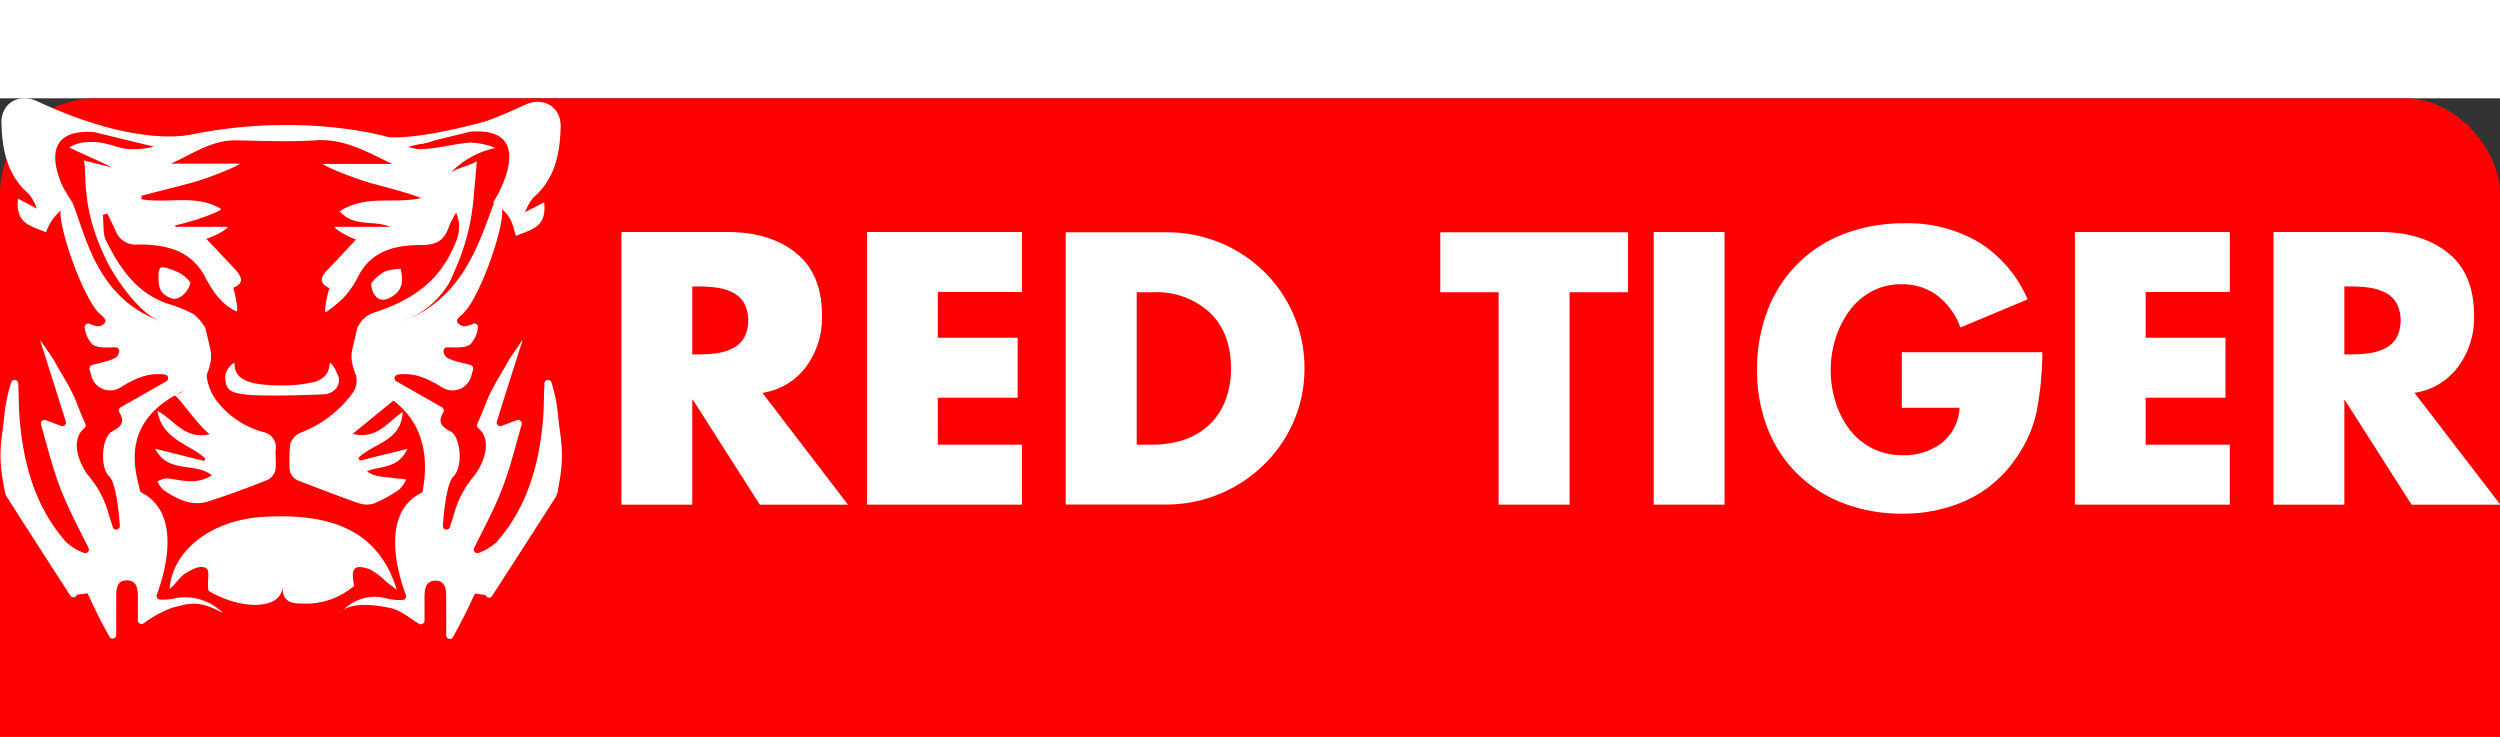 <svg width="821" height="242" id="Layer_1" data-name="Layer 1" xmlns="http://www.w3.org/2000/svg" viewBox="0 0 394.32 85.22"><rect x="0" y="0" width="394.32" height="85.22" fill="#333333" stroke="none"/><defs><style>.cls-1{fill:#fff;}</style></defs><title>Logo</title><rect x="0" y="0" width="100%" height="100%" fill="red" rx="15" ry="15" /><path class="cls-1" d="M215.41,246.11c0.18-4.63-7.86-3.08-9.28-2.94-2.57.25-5.13,2.18-7.69,2.22a55.82,55.82,0,0,1-6.74-.91c7.79,1.19,16.82-2.07,23.73-5.3,2.88-1.34,5.71.29,5.63,3.47-0.11,4.19-.87,8.21-4.31,11.16a8.11,8.11,0,0,0-1.29,2.3l3-1.56c0.39,3.84-1.7,4.19-4.44,5.3-0.49-1.07-.3-3.34-3.61-5.18Z" transform="translate(-132.63 -238.15)"/><path class="cls-1" d="M144.07,254.66a7.81,7.81,0,0,0-4.17,4.62c-2.74-1.11-4.82-1.46-4.44-5.3l3,1.56a8.11,8.11,0,0,0-1.29-2.3c-3.44-3-4.2-7-4.31-11.16-0.08-3.18,2.75-4.81,5.63-3.47,6.91,3.23,16.5,6.49,24.28,5.3a14.16,14.16,0,0,1-7.29.91c-2.52-.47-5.13-2-7.69-2.22-1.43-.14-9.47-1.69-9.28,2.94Z" transform="translate(-132.63 -238.15)"/><path class="cls-1" d="M174.31,304.16c-8.81.49-14.54,5.67-14.93,11.38,0.93-.71,1.53-1.85,2.47-2.44s2.42-1.44,3.35-.8c0.63,0.43,0,2.4.34,3.54,5.39,3.21,11.76,2.9,11.61-.8,0,2.82,1.77,2.78,3.26,2.8a11.62,11.62,0,0,0,8.09-2.8c-0.62-2.83,0-3.47,2.51-2.58a10.3,10.3,0,0,1,2.47,1.88l1.74,1.34C192.38,306.46,185.17,303.56,174.31,304.16Z" transform="translate(-132.63 -238.15)"/><path class="cls-1" d="M165.16,301.82c3.26-1,6.46-2.22,9.63-3.46a2.36,2.36,0,0,0,1.26-1.49c0.2-1,0-2.13.06-3.19a2.48,2.48,0,0,0-2-2.9,13.87,13.87,0,0,1-7.46-5.11,8.23,8.23,0,0,1-1.46-4.05,27.93,27.93,0,0,1,.55-4.25c-2.42,0-3,.91-3.58,2.43-0.72,2,1.61,4.08-2,5.16,1.45,1.22,3.24,4.26,5.54,6.19-4,.85-5.59-2.29-8.25-3.71,0.79,4.61,5.06,5.2,7.59,7.53l-0.21.38-7.74-1.93c2.13,4.05,6.35,2.05,8.94,4.19-2.49,1.6-4.78.72-7.06,0.48a4.14,4.14,0,0,0-1.52.48,4.56,4.56,0,0,0,1,1.38,13.65,13.65,0,0,0,3.42,1.78A6.11,6.11,0,0,0,165.16,301.82Z" transform="translate(-132.63 -238.15)"/><path class="cls-1" d="M184.72,279.84c-0.29.51,0.11,2.11-2.32,3a21.42,21.42,0,0,1-5,.6c-5.3,0-7.84-.74-7.78-3.6a3,3,0,0,0-1.46,2.06c0,1.67.43,2,.76,2.29,0.69,0.64,3.71.8,4.21,0.81,4.34,0.08,6.1,0,10.43-.15a2.76,2.76,0,0,0,2.2-1.08,2.09,2.09,0,0,0,0-2.28A4.58,4.58,0,0,0,184.72,279.84Z" transform="translate(-132.63 -238.15)"/><path class="cls-1" d="M194.06,269.64c2.84-1.4,1.8-3.84,1.79-4.61a11.69,11.69,0,0,0-2.34.36,5.94,5.94,0,0,0-2.34,2C191.27,268.87,192.13,270.6,194.06,269.64Z" transform="translate(-132.63 -238.15)"/><path class="cls-1" d="M196.9,293.44l-7.53,1.86-0.23-.43c2.35-2.31,6.84-2.66,7-7.24-2.38,1.56-4,4.38-7.89,3.45l7-5.71c-3.07-.89-3.14-2.9-3.28-4.92a2.49,2.49,0,0,0-.51-1.49,32.21,32.21,0,0,0-2.64-2.19,24.22,24.22,0,0,0-.27,2.91c0,1.06.34,2.12,0.33,3.17a3.57,3.57,0,0,1-.7,1.88,18.24,18.24,0,0,1-8,6.11,2.93,2.93,0,0,0-1.76,1.79,24.25,24.25,0,0,0-.11,3.83,2.16,2.16,0,0,0,1.39,2c3.28,1.25,6.32,2.44,9.4,3.52a3.9,3.9,0,0,0,2.52.07,21.49,21.49,0,0,0,4-2.21,5.3,5.3,0,0,0,1.08-1.56,7.31,7.31,0,0,0-1.51-.16c-1.52-.28-3.65-0.17-4.66-1.16C192.75,296.07,195.4,296.62,196.9,293.44Z" transform="translate(-132.63 -238.15)"/><path class="cls-1" d="M157.63,266.1c0,1.37-.06,2.9,2.09,3.61,1.27,0.42,2.84-1.31,2.93-2.53a5.44,5.44,0,0,0-2.51-1.84C158.14,264.59,157.66,264.44,157.63,266.1Z" transform="translate(-132.63 -238.15)"/><path class="cls-1" d="M143.86,254.66s-7.62-12,3.66-11.17l9.4,2.29a13.19,13.19,0,0,1-4.36.34c-2.18-.31-3.45-1.37-6.82-1a5.49,5.49,0,0,0-2.17.78c1.48,0.78,6.68,3,6.63,3.15-0.58-.2-3.51-0.83-4.33-1.11,0.52,2.14-.6,7.5,3.67,16,1.34,2.68,4.22,6.68,6.64,8.39a10.15,10.15,0,0,0,8.62,1.73,7.41,7.41,0,0,0-1.62-1.87,22.31,22.31,0,0,0-3.8-1.55c-5.1-1.6-7.82-5.61-10-10-0.58-1.17-.37-2.72-0.53-4.1l0.71-.2c0.44,0.89.89,1.78,1.3,2.69a3.34,3.34,0,0,0,3.5,2.18c4.23,0,8.31.74,10.63,5.13,1.18,2.23,2.6,4.41,5,5.44,0.2-.12-0.16-2.52-0.58-3.75,2-.8,1.19-1.94.14-3.07-1.43-1.54-2.88-3.06-4.39-4.66,1.53-.44,3.43-1.59,3.4-1.88h-8.27l0-.25c2.41-.44,7.22-2.15,7.21-2.57-3.84-2.36-8.4-.83-12.55-1.52l0-.57c2.65-.68,5.3-1.34,7.95-2.05s7.6-2.75,7.54-3H159.59c3.42-1.54,6.43-3.76,10.39-3.68,4.11,0.08,8.24.26,12.34,0,4.58-.34,8.19,1.83,12.18,3.72h-10.9c-0.05.29,5.11,2.38,7.75,3.09s5.17,1.34,7.72,2.28c-4.16,1-8.66-.6-12.87,2.1,2.26,2.56,5.26,1.33,8,2.45h-8.77c-0.06.29,1.86,1.52,3.36,2-1.53,1.63-3,3.25-4.54,4.82-1.15,1.19-1.23,2.18.35,2.84-0.43,1.17-.82,3.68-0.63,3.85a22.17,22.17,0,0,0,2.8-2.27,15.16,15.16,0,0,0,2.34-3.37c2.09-4.21,6.08-5,10-5,2.51,0,3.64-.81,4.34-2.94a16.46,16.46,0,0,1,1.13-2.17c1,2.5.2,4.25-.77,6.23-2.56,5.24-6.95,7.85-12.21,9.55a4.27,4.27,0,0,0-2.59,2.41,16.58,16.58,0,0,0,3.61.1c4.48-1,8.27-3.05,10.78-7.06,0.25-.41.91-2,1.11-2.43a35.55,35.55,0,0,0,2.89-11.94c0.14-1.53.28-3.06,0.44-4.94-1.22.65-2.54,0.9-4,1.66A13.71,13.71,0,0,1,210.7,246c0-.21-2.85-1-4.27-0.84-2.56.25-5.1,1-7.65,1a5.22,5.22,0,0,1-1.74-.37l9.74-2.37c11.28-.88,3.66,11.17,3.66,11.17,7.39-7,10.68-15.87-2.75-12.4-7.37,1.9-11.48,2.21-13.68,2.1l-0.06,0s-13.43-4.07-31.38-.38h0l-1.59.34-0.06,0c-2,.2-6.17,0-14.32-2.06C133.18,238.79,136.48,247.69,143.86,254.66Z" transform="translate(-132.63 -238.15)"/><path class="cls-1" d="M219.62,283a0.57,0.57,0,0,0-1.12.14c-0.1,1.9-.06,3.77-0.22,5.62-0.6,7.11-2.46,13.83-7.28,19.34a8.6,8.6,0,0,1-2.85,1.75,0.57,0.57,0,0,1-.73-0.78c1.53-3.1,3.18-6.15,4.42-9.36s2.1-6.71,3.07-10.1a0.57,0.57,0,0,0-.73-0.7c-0.72.25-1.68,0.63-2.43,0.92a0.57,0.57,0,0,1-.75-0.69c1-3.27,4.06-12.85,4.06-12.85-0.19.21-2,2.85-2.14,3.09-1.63,3-2.6,4.12-3.83,7.31-0.52,1.34-.94,2.3-1.17,2.81a0.56,0.56,0,0,0,.14.66c2.58,2.17.4,6.3-.7,7.6a15.83,15.83,0,0,0-3.19,6.2c-0.15.47-.36,1.13-0.58,1.83a0.57,0.57,0,0,1-1.11-.21c0.2-2.93.72-6.9,1.69-7.81,1.5-1.4,1.18-6.23-.5-7.09s-1.91-1.65-1.12-3a0.58,0.58,0,0,0-.21-0.8l-7.19-4.09a0.57,0.57,0,0,1,.19-1.06c2.64-.37,4.8.63,7,2a3.06,3.06,0,0,0,4.62-1.76l0.29-1.06a0.57,0.57,0,0,0-.42-0.7c-3.54-.88-4.07-1.06-4.24-2.12a0.57,0.57,0,0,1,.56-0.66c1.31,0,2.74.16,3.64-.45A4.58,4.58,0,0,0,208,274.4a0.57,0.57,0,0,0-.77-0.68c-1.25.53-1.59,0.51-2.27,0a0.58,0.58,0,0,1-.09-0.83,3.48,3.48,0,0,1,.52-0.53c2.61-2,6.61-13.21,6.44-16.43l0-1.45a0.57,0.57,0,0,0-1.1-.21c-2.24,5.24-4.83,17.52-17.91,19.91a13.7,13.7,0,0,1-3.21-.18,0.57,0.57,0,0,0-.63.43l-0.76,3.23a5.19,5.19,0,0,0-.05,2.2c0.28,1.43,1,3.19,1.77,3.48,11.88,4.22,9.65,14.6,9.39,16.65a0.56,0.56,0,0,1-.31.43c-6.63,3.38-3.4,13.36-2.37,16.09a0.57,0.57,0,0,1-.5.77,8.23,8.23,0,0,1-2.55-.26,7,7,0,0,0-6.48,1.53l-1,.86c1.82-2,5.7-1.33,8-.88,1.61,0.31,2.93,1.47,4.59,2.5a0.58,0.58,0,0,0,.88-0.49c0-1.32,0-2.46,0-3.61s0.07-2.7,1.73-2.7,1.68,1.49,1.69,2.72c0,2,0,3.92,0,5.89a0.57,0.57,0,0,0,1.07.28c1-1.76,2.38-4.49,3.15-6.2,0.1-.22.21-0.44,0.33-0.65l1.66,0.23h0a0.57,0.57,0,0,0,1,.18q5-7.72,9.91-15.4a3.05,3.05,0,0,0,.52-1.49c1.18-5.78.35-7.79,0-11.65A24.87,24.87,0,0,0,219.62,283Z" transform="translate(-132.63 -238.15)"/><path class="cls-1" d="M134.39,283a0.57,0.57,0,0,1,1.12.14c0.1,1.9.06,3.77,0.22,5.62,0.6,7.11,2.46,13.83,7.28,19.34a8.6,8.6,0,0,0,2.85,1.75,0.57,0.57,0,0,0,.73-0.78c-1.53-3.1-3.18-6.15-4.42-9.36s-2.1-6.71-3.07-10.1a0.57,0.57,0,0,1,.73-0.7c0.72,0.25,1.68.63,2.43,0.92a0.57,0.57,0,0,0,.75-0.69c-1-3.27-4.06-12.85-4.06-12.85,0.19,0.21,2,2.85,2.14,3.09,1.63,3,2.6,4.12,3.83,7.31,0.52,1.34.94,2.3,1.17,2.81a0.56,0.56,0,0,1-.14.66c-2.58,2.17-.4,6.3.7,7.6a15.83,15.83,0,0,1,3.19,6.2c0.15,0.47.36,1.13,0.58,1.83a0.57,0.57,0,0,0,1.11-.21c-0.2-2.93-.72-6.9-1.69-7.81-1.5-1.4-1.18-6.23.5-7.09s1.91-1.65,1.12-3a0.58,0.58,0,0,1,.21-0.8l7.19-4.09a0.57,0.57,0,0,0-.19-1.06c-2.64-.37-4.8.63-7,2a3.06,3.06,0,0,1-4.62-1.76l-0.29-1.06a0.57,0.57,0,0,1,.42-0.7c3.54-.88,4.07-1.06,4.24-2.12a0.57,0.57,0,0,0-.56-0.66c-1.31,0-2.74.16-3.64-.45A4.58,4.58,0,0,1,146,274.4a0.57,0.57,0,0,1,.77-0.68c1.25,0.53,1.59.51,2.27,0a0.58,0.58,0,0,0,.09-0.83,3.48,3.48,0,0,0-.52-0.53c-2.61-2-6.61-13.21-6.44-16.43l0-1a1,1,0,0,1,1.86-.35c2.25,5.21,4,17.16,17.15,19.55a13.7,13.7,0,0,0,3.21-.18,0.57,0.57,0,0,1,.63.43l0.76,3.23a5.19,5.19,0,0,1,.05,2.2c-0.28,1.43-1,3.19-1.77,3.48-13.84,4.9-9.65,14.59-9.39,16.64a0.58,0.58,0,0,0,.32.44c6.61,3.39,3.4,13.36,2.37,16.08a0.57,0.57,0,0,0,.5.77,8.31,8.31,0,0,0,2.2-.18,8.43,8.43,0,0,1,7.43,2l0.36,0.32c-3.77-2-5-1.65-8-.88a18.13,18.13,0,0,0-4.59,2.5,0.58,0.58,0,0,1-.88-0.49c0-1.32,0-2.46,0-3.61s-0.07-2.7-1.73-2.7-1.68,1.49-1.69,2.72c0,2,0,3.92,0,5.89a0.57,0.57,0,0,1-1.07.28c-1-1.76-2.38-4.49-3.15-6.2-0.1-.22-0.21-0.44-0.33-0.65l-1.66.23h0a0.57,0.57,0,0,1-1,.18q-5-7.72-9.91-15.4a3.05,3.05,0,0,1-.52-1.49c-1.18-5.78-.35-7.79,0-11.65A24.87,24.87,0,0,1,134.39,283Z" transform="translate(-132.63 -238.15)"/><path class="cls-1" d="M266.37,302.24h-13.9l-10.54-16.52h-0.11v16.52H230.65v-43h16.7q6.72,0,10.83,3.3t4.1,9.91a13.06,13.06,0,0,1-2.48,8,10.54,10.54,0,0,1-6.92,4.16Zm-24.55-23.7h1.08a19.58,19.58,0,0,0,2.88-.2,7.86,7.86,0,0,0,2.45-.77,4.36,4.36,0,0,0,1.77-1.65,6.06,6.06,0,0,0,0-5.47,4.39,4.39,0,0,0-1.77-1.65,7.86,7.86,0,0,0-2.45-.77,19.58,19.58,0,0,0-2.88-.2h-1.08v10.71Z" transform="translate(-132.63 -238.15)"/><path class="cls-1" d="M280.55,268.74v7.18h12.59v9.46H280.55v7.4h13.27v9.46H269.39v-43h24.44v9.46H280.55Z" transform="translate(-132.63 -238.15)"/><path class="cls-1" d="M300.72,259.28h15.84a22.13,22.13,0,0,1,8.44,1.62,21.48,21.48,0,0,1,7,4.59,21.25,21.25,0,0,1,4.7,6.89,21,21,0,0,1,1.68,8.37,20.78,20.78,0,0,1-1.71,8.37,21.32,21.32,0,0,1-4.73,6.86,22,22,0,0,1-7,4.59,21.67,21.67,0,0,1-8.38,1.65H300.72v-43Zm11.17,33.5h2.51a15.63,15.63,0,0,0,4.78-.71,11.11,11.11,0,0,0,3.93-2.19,10.1,10.1,0,0,0,2.68-3.79,13.66,13.66,0,0,0,1-5.33q0-5.64-3.36-8.83a12.38,12.38,0,0,0-8.89-3.19h-2.62v24Z" transform="translate(-132.63 -238.15)"/><path class="cls-1" d="M380.19,302.24H369v-33.5H359.8v-9.46h29.62v9.46h-9.23v33.5Z" transform="translate(-132.63 -238.15)"/><path class="cls-1" d="M404.64,302.24H393.47v-43h11.17v43Z" transform="translate(-132.63 -238.15)"/><path class="cls-1" d="M454.77,278.25a51,51,0,0,1-.94,9.46,20,20,0,0,1-3.45,7.52,19.05,19.05,0,0,1-7.63,6.35,24,24,0,0,1-10.08,2.08,25.5,25.5,0,0,1-9.23-1.62,21.08,21.08,0,0,1-7.29-4.64,20.45,20.45,0,0,1-4.73-7.21,24.84,24.84,0,0,1-1.65-9.2,25.7,25.7,0,0,1,1.68-9.46,21.08,21.08,0,0,1,4.79-7.35,20.81,20.81,0,0,1,7.4-4.7,26.57,26.57,0,0,1,9.43-1.62,22,22,0,0,1,11.68,3,19.84,19.84,0,0,1,7.69,9l-10.6,4.44a11,11,0,0,0-3.59-5,9.12,9.12,0,0,0-5.7-1.82,9.76,9.76,0,0,0-4.73,1.14,10.41,10.41,0,0,0-3.53,3.11,14.9,14.9,0,0,0-2.17,4.38,16.86,16.86,0,0,0,0,9.86,14.26,14.26,0,0,0,2.19,4.36,10.48,10.48,0,0,0,3.59,3,10.25,10.25,0,0,0,4.81,1.11,9.69,9.69,0,0,0,6.21-1.94,7.61,7.61,0,0,0,2.79-5.53h-9.11v-8.77h22.16Z" transform="translate(-132.63 -238.15)"/><path class="cls-1" d="M471.06,268.74v7.18h12.59v9.46H471.06v7.4h13.27v9.46H459.9v-43h24.44v9.46H471.06Z" transform="translate(-132.63 -238.15)"/><path class="cls-1" d="M527,302.24H513l-10.54-16.52H502.4v16.52H491.23v-43h16.7q6.72,0,10.83,3.3t4.1,9.91a13.06,13.06,0,0,1-2.48,8,10.54,10.54,0,0,1-6.92,4.16Zm-24.55-23.7h1.08a19.58,19.58,0,0,0,2.88-.2,7.86,7.86,0,0,0,2.45-.77,4.36,4.36,0,0,0,1.77-1.65,6.06,6.06,0,0,0,0-5.47,4.39,4.39,0,0,0-1.77-1.65,7.86,7.86,0,0,0-2.45-.77,19.58,19.58,0,0,0-2.88-.2H502.4v10.71Z" transform="translate(-132.63 -238.15)"/></svg>